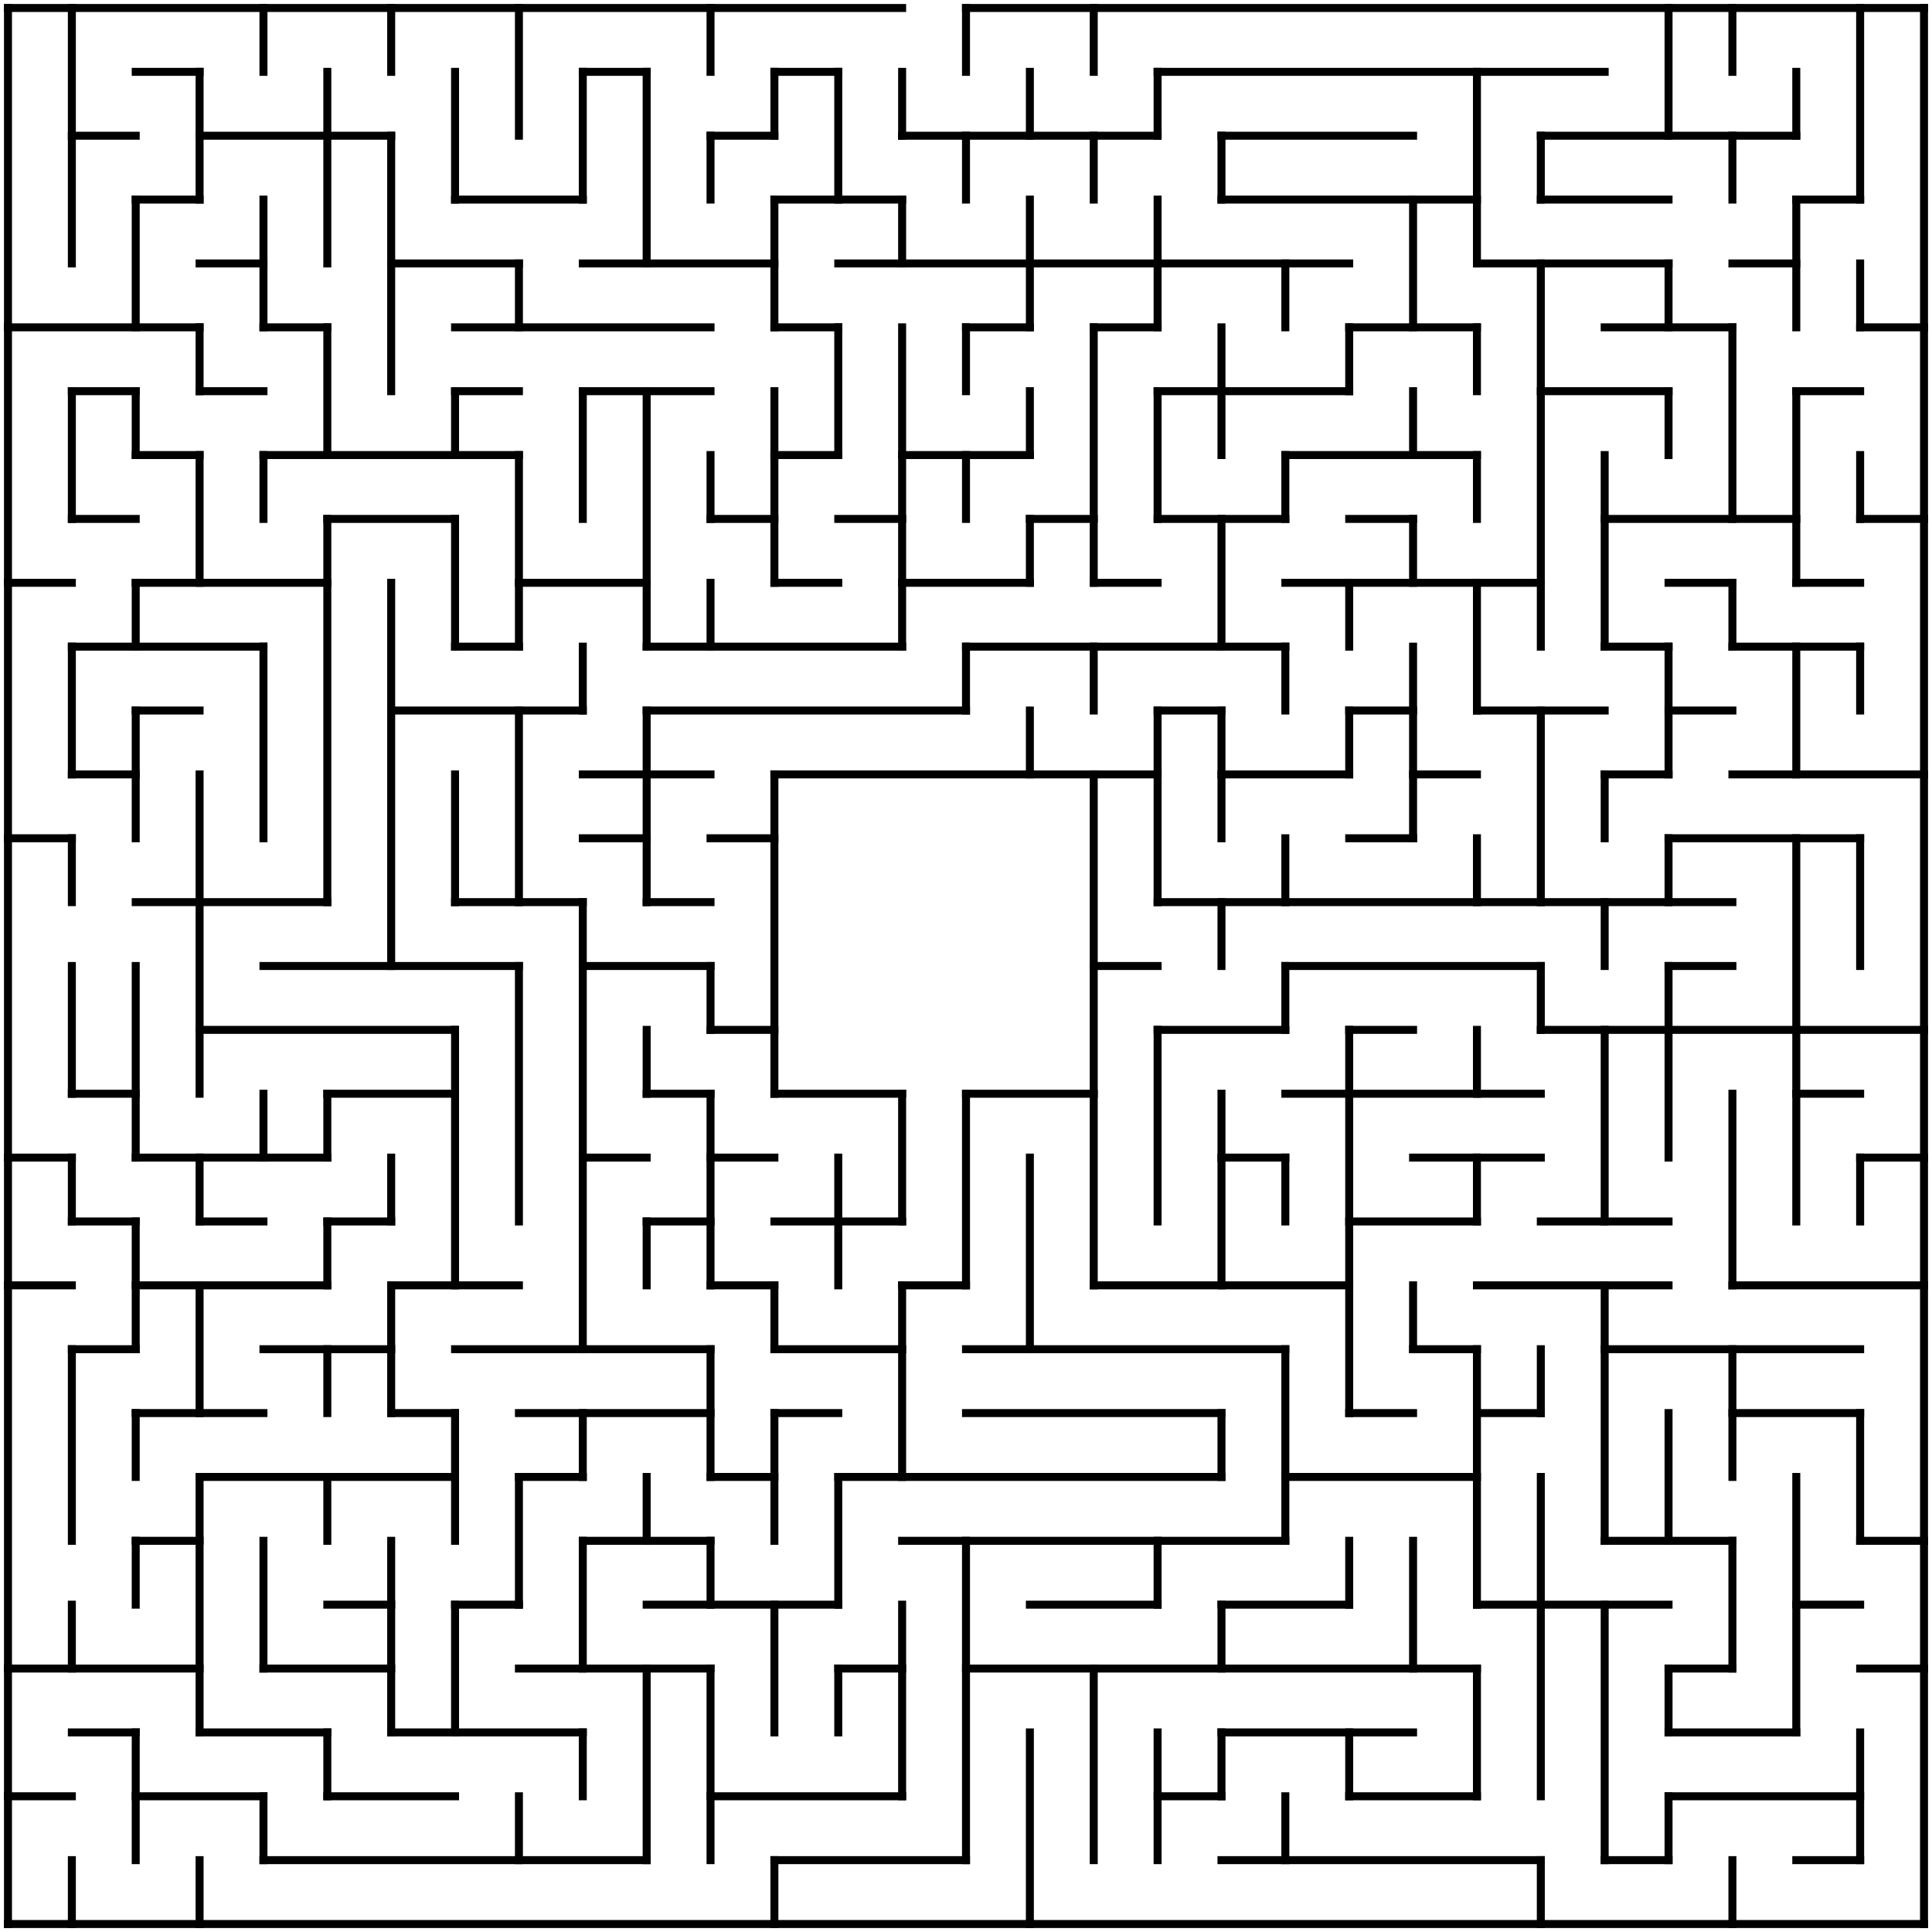 <?xml version="1.0" standalone="no"?>
<!DOCTYPE svg PUBLIC "-//W3C//DTD SVG 1.1//EN" "http://www.w3.org/Graphics/SVG/1.1/DTD/svg11.dtd">
<svg width="484" height="484" version="1.1" xmlns="http://www.w3.org/2000/svg">
  <title>30 by 30 orthogonal maze</title>
  <desc>30 by 30 orthogonal maze generated by The Maze Generator Website (https://www.mazegenerator.net/).</desc>
  <g fill="none" stroke="#000000" stroke-width="2" stroke-linecap="square">
    <line x1="2" y1="2" x2="226" y2="2" />
    <line x1="242" y1="2" x2="482" y2="2" />
    <line x1="34" y1="18" x2="50" y2="18" />
    <line x1="146" y1="18" x2="162" y2="18" />
    <line x1="194" y1="18" x2="210" y2="18" />
    <line x1="290" y1="18" x2="402" y2="18" />
    <line x1="18" y1="34" x2="34" y2="34" />
    <line x1="50" y1="34" x2="98" y2="34" />
    <line x1="178" y1="34" x2="194" y2="34" />
    <line x1="226" y1="34" x2="290" y2="34" />
    <line x1="306" y1="34" x2="354" y2="34" />
    <line x1="386" y1="34" x2="450" y2="34" />
    <line x1="34" y1="50" x2="50" y2="50" />
    <line x1="114" y1="50" x2="146" y2="50" />
    <line x1="194" y1="50" x2="226" y2="50" />
    <line x1="306" y1="50" x2="370" y2="50" />
    <line x1="386" y1="50" x2="418" y2="50" />
    <line x1="450" y1="50" x2="466" y2="50" />
    <line x1="50" y1="66" x2="66" y2="66" />
    <line x1="98" y1="66" x2="130" y2="66" />
    <line x1="146" y1="66" x2="194" y2="66" />
    <line x1="210" y1="66" x2="338" y2="66" />
    <line x1="370" y1="66" x2="418" y2="66" />
    <line x1="434" y1="66" x2="450" y2="66" />
    <line x1="2" y1="82" x2="50" y2="82" />
    <line x1="66" y1="82" x2="82" y2="82" />
    <line x1="114" y1="82" x2="178" y2="82" />
    <line x1="194" y1="82" x2="210" y2="82" />
    <line x1="242" y1="82" x2="258" y2="82" />
    <line x1="274" y1="82" x2="290" y2="82" />
    <line x1="338" y1="82" x2="370" y2="82" />
    <line x1="402" y1="82" x2="434" y2="82" />
    <line x1="466" y1="82" x2="482" y2="82" />
    <line x1="18" y1="98" x2="34" y2="98" />
    <line x1="50" y1="98" x2="66" y2="98" />
    <line x1="114" y1="98" x2="130" y2="98" />
    <line x1="146" y1="98" x2="178" y2="98" />
    <line x1="290" y1="98" x2="338" y2="98" />
    <line x1="386" y1="98" x2="418" y2="98" />
    <line x1="450" y1="98" x2="466" y2="98" />
    <line x1="34" y1="114" x2="50" y2="114" />
    <line x1="66" y1="114" x2="130" y2="114" />
    <line x1="194" y1="114" x2="210" y2="114" />
    <line x1="226" y1="114" x2="258" y2="114" />
    <line x1="322" y1="114" x2="370" y2="114" />
    <line x1="18" y1="130" x2="34" y2="130" />
    <line x1="82" y1="130" x2="114" y2="130" />
    <line x1="178" y1="130" x2="194" y2="130" />
    <line x1="210" y1="130" x2="226" y2="130" />
    <line x1="258" y1="130" x2="274" y2="130" />
    <line x1="290" y1="130" x2="322" y2="130" />
    <line x1="338" y1="130" x2="354" y2="130" />
    <line x1="402" y1="130" x2="450" y2="130" />
    <line x1="466" y1="130" x2="482" y2="130" />
    <line x1="2" y1="146" x2="18" y2="146" />
    <line x1="34" y1="146" x2="82" y2="146" />
    <line x1="130" y1="146" x2="162" y2="146" />
    <line x1="194" y1="146" x2="210" y2="146" />
    <line x1="226" y1="146" x2="258" y2="146" />
    <line x1="274" y1="146" x2="290" y2="146" />
    <line x1="322" y1="146" x2="386" y2="146" />
    <line x1="418" y1="146" x2="434" y2="146" />
    <line x1="450" y1="146" x2="466" y2="146" />
    <line x1="18" y1="162" x2="66" y2="162" />
    <line x1="114" y1="162" x2="130" y2="162" />
    <line x1="162" y1="162" x2="226" y2="162" />
    <line x1="242" y1="162" x2="322" y2="162" />
    <line x1="402" y1="162" x2="418" y2="162" />
    <line x1="434" y1="162" x2="466" y2="162" />
    <line x1="34" y1="178" x2="50" y2="178" />
    <line x1="98" y1="178" x2="146" y2="178" />
    <line x1="162" y1="178" x2="242" y2="178" />
    <line x1="290" y1="178" x2="306" y2="178" />
    <line x1="338" y1="178" x2="354" y2="178" />
    <line x1="370" y1="178" x2="402" y2="178" />
    <line x1="418" y1="178" x2="434" y2="178" />
    <line x1="18" y1="194" x2="34" y2="194" />
    <line x1="146" y1="194" x2="178" y2="194" />
    <line x1="194" y1="194" x2="290" y2="194" />
    <line x1="306" y1="194" x2="338" y2="194" />
    <line x1="354" y1="194" x2="370" y2="194" />
    <line x1="402" y1="194" x2="418" y2="194" />
    <line x1="434" y1="194" x2="482" y2="194" />
    <line x1="2" y1="210" x2="18" y2="210" />
    <line x1="146" y1="210" x2="162" y2="210" />
    <line x1="178" y1="210" x2="194" y2="210" />
    <line x1="338" y1="210" x2="354" y2="210" />
    <line x1="418" y1="210" x2="466" y2="210" />
    <line x1="34" y1="226" x2="82" y2="226" />
    <line x1="114" y1="226" x2="146" y2="226" />
    <line x1="162" y1="226" x2="178" y2="226" />
    <line x1="290" y1="226" x2="434" y2="226" />
    <line x1="66" y1="242" x2="130" y2="242" />
    <line x1="146" y1="242" x2="178" y2="242" />
    <line x1="274" y1="242" x2="290" y2="242" />
    <line x1="322" y1="242" x2="386" y2="242" />
    <line x1="418" y1="242" x2="434" y2="242" />
    <line x1="50" y1="258" x2="114" y2="258" />
    <line x1="178" y1="258" x2="194" y2="258" />
    <line x1="290" y1="258" x2="322" y2="258" />
    <line x1="338" y1="258" x2="354" y2="258" />
    <line x1="386" y1="258" x2="482" y2="258" />
    <line x1="18" y1="274" x2="34" y2="274" />
    <line x1="82" y1="274" x2="114" y2="274" />
    <line x1="162" y1="274" x2="178" y2="274" />
    <line x1="194" y1="274" x2="226" y2="274" />
    <line x1="242" y1="274" x2="274" y2="274" />
    <line x1="322" y1="274" x2="386" y2="274" />
    <line x1="450" y1="274" x2="466" y2="274" />
    <line x1="2" y1="290" x2="18" y2="290" />
    <line x1="34" y1="290" x2="82" y2="290" />
    <line x1="146" y1="290" x2="162" y2="290" />
    <line x1="178" y1="290" x2="194" y2="290" />
    <line x1="306" y1="290" x2="322" y2="290" />
    <line x1="354" y1="290" x2="386" y2="290" />
    <line x1="466" y1="290" x2="482" y2="290" />
    <line x1="18" y1="306" x2="34" y2="306" />
    <line x1="50" y1="306" x2="66" y2="306" />
    <line x1="82" y1="306" x2="98" y2="306" />
    <line x1="162" y1="306" x2="178" y2="306" />
    <line x1="194" y1="306" x2="226" y2="306" />
    <line x1="338" y1="306" x2="370" y2="306" />
    <line x1="386" y1="306" x2="418" y2="306" />
    <line x1="2" y1="322" x2="18" y2="322" />
    <line x1="34" y1="322" x2="82" y2="322" />
    <line x1="98" y1="322" x2="130" y2="322" />
    <line x1="178" y1="322" x2="194" y2="322" />
    <line x1="226" y1="322" x2="242" y2="322" />
    <line x1="274" y1="322" x2="338" y2="322" />
    <line x1="370" y1="322" x2="418" y2="322" />
    <line x1="434" y1="322" x2="482" y2="322" />
    <line x1="18" y1="338" x2="34" y2="338" />
    <line x1="66" y1="338" x2="98" y2="338" />
    <line x1="114" y1="338" x2="178" y2="338" />
    <line x1="194" y1="338" x2="226" y2="338" />
    <line x1="242" y1="338" x2="322" y2="338" />
    <line x1="354" y1="338" x2="370" y2="338" />
    <line x1="402" y1="338" x2="466" y2="338" />
    <line x1="34" y1="354" x2="66" y2="354" />
    <line x1="98" y1="354" x2="114" y2="354" />
    <line x1="130" y1="354" x2="178" y2="354" />
    <line x1="194" y1="354" x2="210" y2="354" />
    <line x1="242" y1="354" x2="306" y2="354" />
    <line x1="338" y1="354" x2="354" y2="354" />
    <line x1="370" y1="354" x2="386" y2="354" />
    <line x1="434" y1="354" x2="466" y2="354" />
    <line x1="50" y1="370" x2="114" y2="370" />
    <line x1="130" y1="370" x2="146" y2="370" />
    <line x1="178" y1="370" x2="194" y2="370" />
    <line x1="210" y1="370" x2="306" y2="370" />
    <line x1="322" y1="370" x2="370" y2="370" />
    <line x1="34" y1="386" x2="50" y2="386" />
    <line x1="146" y1="386" x2="178" y2="386" />
    <line x1="226" y1="386" x2="322" y2="386" />
    <line x1="402" y1="386" x2="434" y2="386" />
    <line x1="466" y1="386" x2="482" y2="386" />
    <line x1="82" y1="402" x2="98" y2="402" />
    <line x1="114" y1="402" x2="130" y2="402" />
    <line x1="162" y1="402" x2="210" y2="402" />
    <line x1="258" y1="402" x2="290" y2="402" />
    <line x1="306" y1="402" x2="338" y2="402" />
    <line x1="370" y1="402" x2="418" y2="402" />
    <line x1="450" y1="402" x2="466" y2="402" />
    <line x1="2" y1="418" x2="50" y2="418" />
    <line x1="66" y1="418" x2="98" y2="418" />
    <line x1="130" y1="418" x2="178" y2="418" />
    <line x1="210" y1="418" x2="226" y2="418" />
    <line x1="242" y1="418" x2="370" y2="418" />
    <line x1="418" y1="418" x2="434" y2="418" />
    <line x1="466" y1="418" x2="482" y2="418" />
    <line x1="18" y1="434" x2="34" y2="434" />
    <line x1="50" y1="434" x2="82" y2="434" />
    <line x1="98" y1="434" x2="146" y2="434" />
    <line x1="306" y1="434" x2="354" y2="434" />
    <line x1="418" y1="434" x2="450" y2="434" />
    <line x1="2" y1="450" x2="18" y2="450" />
    <line x1="34" y1="450" x2="66" y2="450" />
    <line x1="82" y1="450" x2="114" y2="450" />
    <line x1="178" y1="450" x2="226" y2="450" />
    <line x1="290" y1="450" x2="306" y2="450" />
    <line x1="338" y1="450" x2="370" y2="450" />
    <line x1="418" y1="450" x2="466" y2="450" />
    <line x1="66" y1="466" x2="162" y2="466" />
    <line x1="194" y1="466" x2="242" y2="466" />
    <line x1="306" y1="466" x2="386" y2="466" />
    <line x1="402" y1="466" x2="418" y2="466" />
    <line x1="450" y1="466" x2="466" y2="466" />
    <line x1="2" y1="482" x2="482" y2="482" />
    <line x1="2" y1="2" x2="2" y2="482" />
    <line x1="18" y1="2" x2="18" y2="66" />
    <line x1="18" y1="98" x2="18" y2="130" />
    <line x1="18" y1="162" x2="18" y2="194" />
    <line x1="18" y1="210" x2="18" y2="226" />
    <line x1="18" y1="242" x2="18" y2="274" />
    <line x1="18" y1="290" x2="18" y2="306" />
    <line x1="18" y1="338" x2="18" y2="386" />
    <line x1="18" y1="402" x2="18" y2="418" />
    <line x1="18" y1="466" x2="18" y2="482" />
    <line x1="34" y1="50" x2="34" y2="82" />
    <line x1="34" y1="98" x2="34" y2="114" />
    <line x1="34" y1="146" x2="34" y2="162" />
    <line x1="34" y1="178" x2="34" y2="210" />
    <line x1="34" y1="242" x2="34" y2="290" />
    <line x1="34" y1="306" x2="34" y2="338" />
    <line x1="34" y1="354" x2="34" y2="370" />
    <line x1="34" y1="386" x2="34" y2="402" />
    <line x1="34" y1="434" x2="34" y2="466" />
    <line x1="50" y1="18" x2="50" y2="50" />
    <line x1="50" y1="82" x2="50" y2="98" />
    <line x1="50" y1="114" x2="50" y2="146" />
    <line x1="50" y1="194" x2="50" y2="274" />
    <line x1="50" y1="290" x2="50" y2="306" />
    <line x1="50" y1="322" x2="50" y2="354" />
    <line x1="50" y1="370" x2="50" y2="434" />
    <line x1="50" y1="466" x2="50" y2="482" />
    <line x1="66" y1="2" x2="66" y2="18" />
    <line x1="66" y1="50" x2="66" y2="82" />
    <line x1="66" y1="114" x2="66" y2="130" />
    <line x1="66" y1="162" x2="66" y2="210" />
    <line x1="66" y1="274" x2="66" y2="290" />
    <line x1="66" y1="386" x2="66" y2="418" />
    <line x1="66" y1="450" x2="66" y2="466" />
    <line x1="82" y1="18" x2="82" y2="66" />
    <line x1="82" y1="82" x2="82" y2="114" />
    <line x1="82" y1="130" x2="82" y2="226" />
    <line x1="82" y1="274" x2="82" y2="290" />
    <line x1="82" y1="306" x2="82" y2="322" />
    <line x1="82" y1="338" x2="82" y2="354" />
    <line x1="82" y1="370" x2="82" y2="386" />
    <line x1="82" y1="434" x2="82" y2="450" />
    <line x1="98" y1="2" x2="98" y2="18" />
    <line x1="98" y1="34" x2="98" y2="98" />
    <line x1="98" y1="146" x2="98" y2="242" />
    <line x1="98" y1="290" x2="98" y2="306" />
    <line x1="98" y1="322" x2="98" y2="354" />
    <line x1="98" y1="386" x2="98" y2="434" />
    <line x1="114" y1="18" x2="114" y2="50" />
    <line x1="114" y1="98" x2="114" y2="114" />
    <line x1="114" y1="130" x2="114" y2="162" />
    <line x1="114" y1="194" x2="114" y2="226" />
    <line x1="114" y1="258" x2="114" y2="322" />
    <line x1="114" y1="354" x2="114" y2="386" />
    <line x1="114" y1="402" x2="114" y2="434" />
    <line x1="130" y1="2" x2="130" y2="34" />
    <line x1="130" y1="66" x2="130" y2="82" />
    <line x1="130" y1="114" x2="130" y2="162" />
    <line x1="130" y1="178" x2="130" y2="226" />
    <line x1="130" y1="242" x2="130" y2="306" />
    <line x1="130" y1="370" x2="130" y2="402" />
    <line x1="130" y1="450" x2="130" y2="466" />
    <line x1="146" y1="18" x2="146" y2="50" />
    <line x1="146" y1="98" x2="146" y2="130" />
    <line x1="146" y1="162" x2="146" y2="178" />
    <line x1="146" y1="226" x2="146" y2="338" />
    <line x1="146" y1="354" x2="146" y2="370" />
    <line x1="146" y1="386" x2="146" y2="418" />
    <line x1="146" y1="434" x2="146" y2="450" />
    <line x1="162" y1="18" x2="162" y2="66" />
    <line x1="162" y1="98" x2="162" y2="162" />
    <line x1="162" y1="178" x2="162" y2="226" />
    <line x1="162" y1="258" x2="162" y2="274" />
    <line x1="162" y1="306" x2="162" y2="322" />
    <line x1="162" y1="370" x2="162" y2="386" />
    <line x1="162" y1="418" x2="162" y2="466" />
    <line x1="178" y1="2" x2="178" y2="18" />
    <line x1="178" y1="34" x2="178" y2="50" />
    <line x1="178" y1="114" x2="178" y2="130" />
    <line x1="178" y1="146" x2="178" y2="162" />
    <line x1="178" y1="242" x2="178" y2="258" />
    <line x1="178" y1="274" x2="178" y2="322" />
    <line x1="178" y1="338" x2="178" y2="370" />
    <line x1="178" y1="386" x2="178" y2="402" />
    <line x1="178" y1="418" x2="178" y2="466" />
    <line x1="194" y1="18" x2="194" y2="34" />
    <line x1="194" y1="50" x2="194" y2="82" />
    <line x1="194" y1="98" x2="194" y2="146" />
    <line x1="194" y1="194" x2="194" y2="274" />
    <line x1="194" y1="322" x2="194" y2="338" />
    <line x1="194" y1="354" x2="194" y2="386" />
    <line x1="194" y1="402" x2="194" y2="434" />
    <line x1="194" y1="466" x2="194" y2="482" />
    <line x1="210" y1="18" x2="210" y2="50" />
    <line x1="210" y1="82" x2="210" y2="114" />
    <line x1="210" y1="290" x2="210" y2="322" />
    <line x1="210" y1="370" x2="210" y2="402" />
    <line x1="210" y1="418" x2="210" y2="434" />
    <line x1="226" y1="18" x2="226" y2="34" />
    <line x1="226" y1="50" x2="226" y2="66" />
    <line x1="226" y1="82" x2="226" y2="162" />
    <line x1="226" y1="274" x2="226" y2="306" />
    <line x1="226" y1="322" x2="226" y2="370" />
    <line x1="226" y1="402" x2="226" y2="450" />
    <line x1="242" y1="2" x2="242" y2="18" />
    <line x1="242" y1="34" x2="242" y2="50" />
    <line x1="242" y1="82" x2="242" y2="98" />
    <line x1="242" y1="114" x2="242" y2="130" />
    <line x1="242" y1="162" x2="242" y2="178" />
    <line x1="242" y1="274" x2="242" y2="322" />
    <line x1="242" y1="386" x2="242" y2="466" />
    <line x1="258" y1="18" x2="258" y2="34" />
    <line x1="258" y1="50" x2="258" y2="82" />
    <line x1="258" y1="98" x2="258" y2="114" />
    <line x1="258" y1="130" x2="258" y2="146" />
    <line x1="258" y1="178" x2="258" y2="194" />
    <line x1="258" y1="290" x2="258" y2="338" />
    <line x1="258" y1="434" x2="258" y2="482" />
    <line x1="274" y1="2" x2="274" y2="18" />
    <line x1="274" y1="34" x2="274" y2="50" />
    <line x1="274" y1="82" x2="274" y2="146" />
    <line x1="274" y1="162" x2="274" y2="178" />
    <line x1="274" y1="194" x2="274" y2="322" />
    <line x1="274" y1="418" x2="274" y2="466" />
    <line x1="290" y1="18" x2="290" y2="34" />
    <line x1="290" y1="50" x2="290" y2="82" />
    <line x1="290" y1="98" x2="290" y2="130" />
    <line x1="290" y1="178" x2="290" y2="226" />
    <line x1="290" y1="258" x2="290" y2="306" />
    <line x1="290" y1="386" x2="290" y2="402" />
    <line x1="290" y1="434" x2="290" y2="466" />
    <line x1="306" y1="34" x2="306" y2="50" />
    <line x1="306" y1="82" x2="306" y2="114" />
    <line x1="306" y1="130" x2="306" y2="162" />
    <line x1="306" y1="178" x2="306" y2="210" />
    <line x1="306" y1="226" x2="306" y2="242" />
    <line x1="306" y1="274" x2="306" y2="322" />
    <line x1="306" y1="354" x2="306" y2="370" />
    <line x1="306" y1="402" x2="306" y2="418" />
    <line x1="306" y1="434" x2="306" y2="450" />
    <line x1="322" y1="66" x2="322" y2="82" />
    <line x1="322" y1="114" x2="322" y2="130" />
    <line x1="322" y1="162" x2="322" y2="178" />
    <line x1="322" y1="210" x2="322" y2="226" />
    <line x1="322" y1="242" x2="322" y2="258" />
    <line x1="322" y1="290" x2="322" y2="306" />
    <line x1="322" y1="338" x2="322" y2="386" />
    <line x1="322" y1="450" x2="322" y2="466" />
    <line x1="338" y1="82" x2="338" y2="98" />
    <line x1="338" y1="146" x2="338" y2="162" />
    <line x1="338" y1="178" x2="338" y2="194" />
    <line x1="338" y1="258" x2="338" y2="354" />
    <line x1="338" y1="386" x2="338" y2="402" />
    <line x1="338" y1="434" x2="338" y2="450" />
    <line x1="354" y1="50" x2="354" y2="82" />
    <line x1="354" y1="98" x2="354" y2="114" />
    <line x1="354" y1="130" x2="354" y2="146" />
    <line x1="354" y1="162" x2="354" y2="210" />
    <line x1="354" y1="322" x2="354" y2="338" />
    <line x1="354" y1="386" x2="354" y2="418" />
    <line x1="370" y1="18" x2="370" y2="66" />
    <line x1="370" y1="82" x2="370" y2="98" />
    <line x1="370" y1="114" x2="370" y2="130" />
    <line x1="370" y1="146" x2="370" y2="178" />
    <line x1="370" y1="210" x2="370" y2="226" />
    <line x1="370" y1="258" x2="370" y2="274" />
    <line x1="370" y1="290" x2="370" y2="306" />
    <line x1="370" y1="338" x2="370" y2="402" />
    <line x1="370" y1="418" x2="370" y2="450" />
    <line x1="386" y1="34" x2="386" y2="50" />
    <line x1="386" y1="66" x2="386" y2="162" />
    <line x1="386" y1="178" x2="386" y2="226" />
    <line x1="386" y1="242" x2="386" y2="258" />
    <line x1="386" y1="338" x2="386" y2="354" />
    <line x1="386" y1="370" x2="386" y2="450" />
    <line x1="386" y1="466" x2="386" y2="482" />
    <line x1="402" y1="114" x2="402" y2="162" />
    <line x1="402" y1="194" x2="402" y2="210" />
    <line x1="402" y1="226" x2="402" y2="242" />
    <line x1="402" y1="258" x2="402" y2="306" />
    <line x1="402" y1="322" x2="402" y2="386" />
    <line x1="402" y1="402" x2="402" y2="466" />
    <line x1="418" y1="2" x2="418" y2="34" />
    <line x1="418" y1="66" x2="418" y2="82" />
    <line x1="418" y1="98" x2="418" y2="114" />
    <line x1="418" y1="162" x2="418" y2="194" />
    <line x1="418" y1="210" x2="418" y2="226" />
    <line x1="418" y1="242" x2="418" y2="290" />
    <line x1="418" y1="354" x2="418" y2="386" />
    <line x1="418" y1="418" x2="418" y2="434" />
    <line x1="418" y1="450" x2="418" y2="466" />
    <line x1="434" y1="2" x2="434" y2="18" />
    <line x1="434" y1="34" x2="434" y2="50" />
    <line x1="434" y1="82" x2="434" y2="130" />
    <line x1="434" y1="146" x2="434" y2="162" />
    <line x1="434" y1="274" x2="434" y2="322" />
    <line x1="434" y1="338" x2="434" y2="370" />
    <line x1="434" y1="386" x2="434" y2="418" />
    <line x1="434" y1="466" x2="434" y2="482" />
    <line x1="450" y1="18" x2="450" y2="34" />
    <line x1="450" y1="50" x2="450" y2="82" />
    <line x1="450" y1="98" x2="450" y2="146" />
    <line x1="450" y1="162" x2="450" y2="194" />
    <line x1="450" y1="210" x2="450" y2="306" />
    <line x1="450" y1="370" x2="450" y2="434" />
    <line x1="466" y1="2" x2="466" y2="50" />
    <line x1="466" y1="66" x2="466" y2="82" />
    <line x1="466" y1="114" x2="466" y2="130" />
    <line x1="466" y1="162" x2="466" y2="178" />
    <line x1="466" y1="210" x2="466" y2="242" />
    <line x1="466" y1="290" x2="466" y2="306" />
    <line x1="466" y1="354" x2="466" y2="386" />
    <line x1="466" y1="434" x2="466" y2="466" />
    <line x1="482" y1="2" x2="482" y2="482" />
  </g>
</svg>
